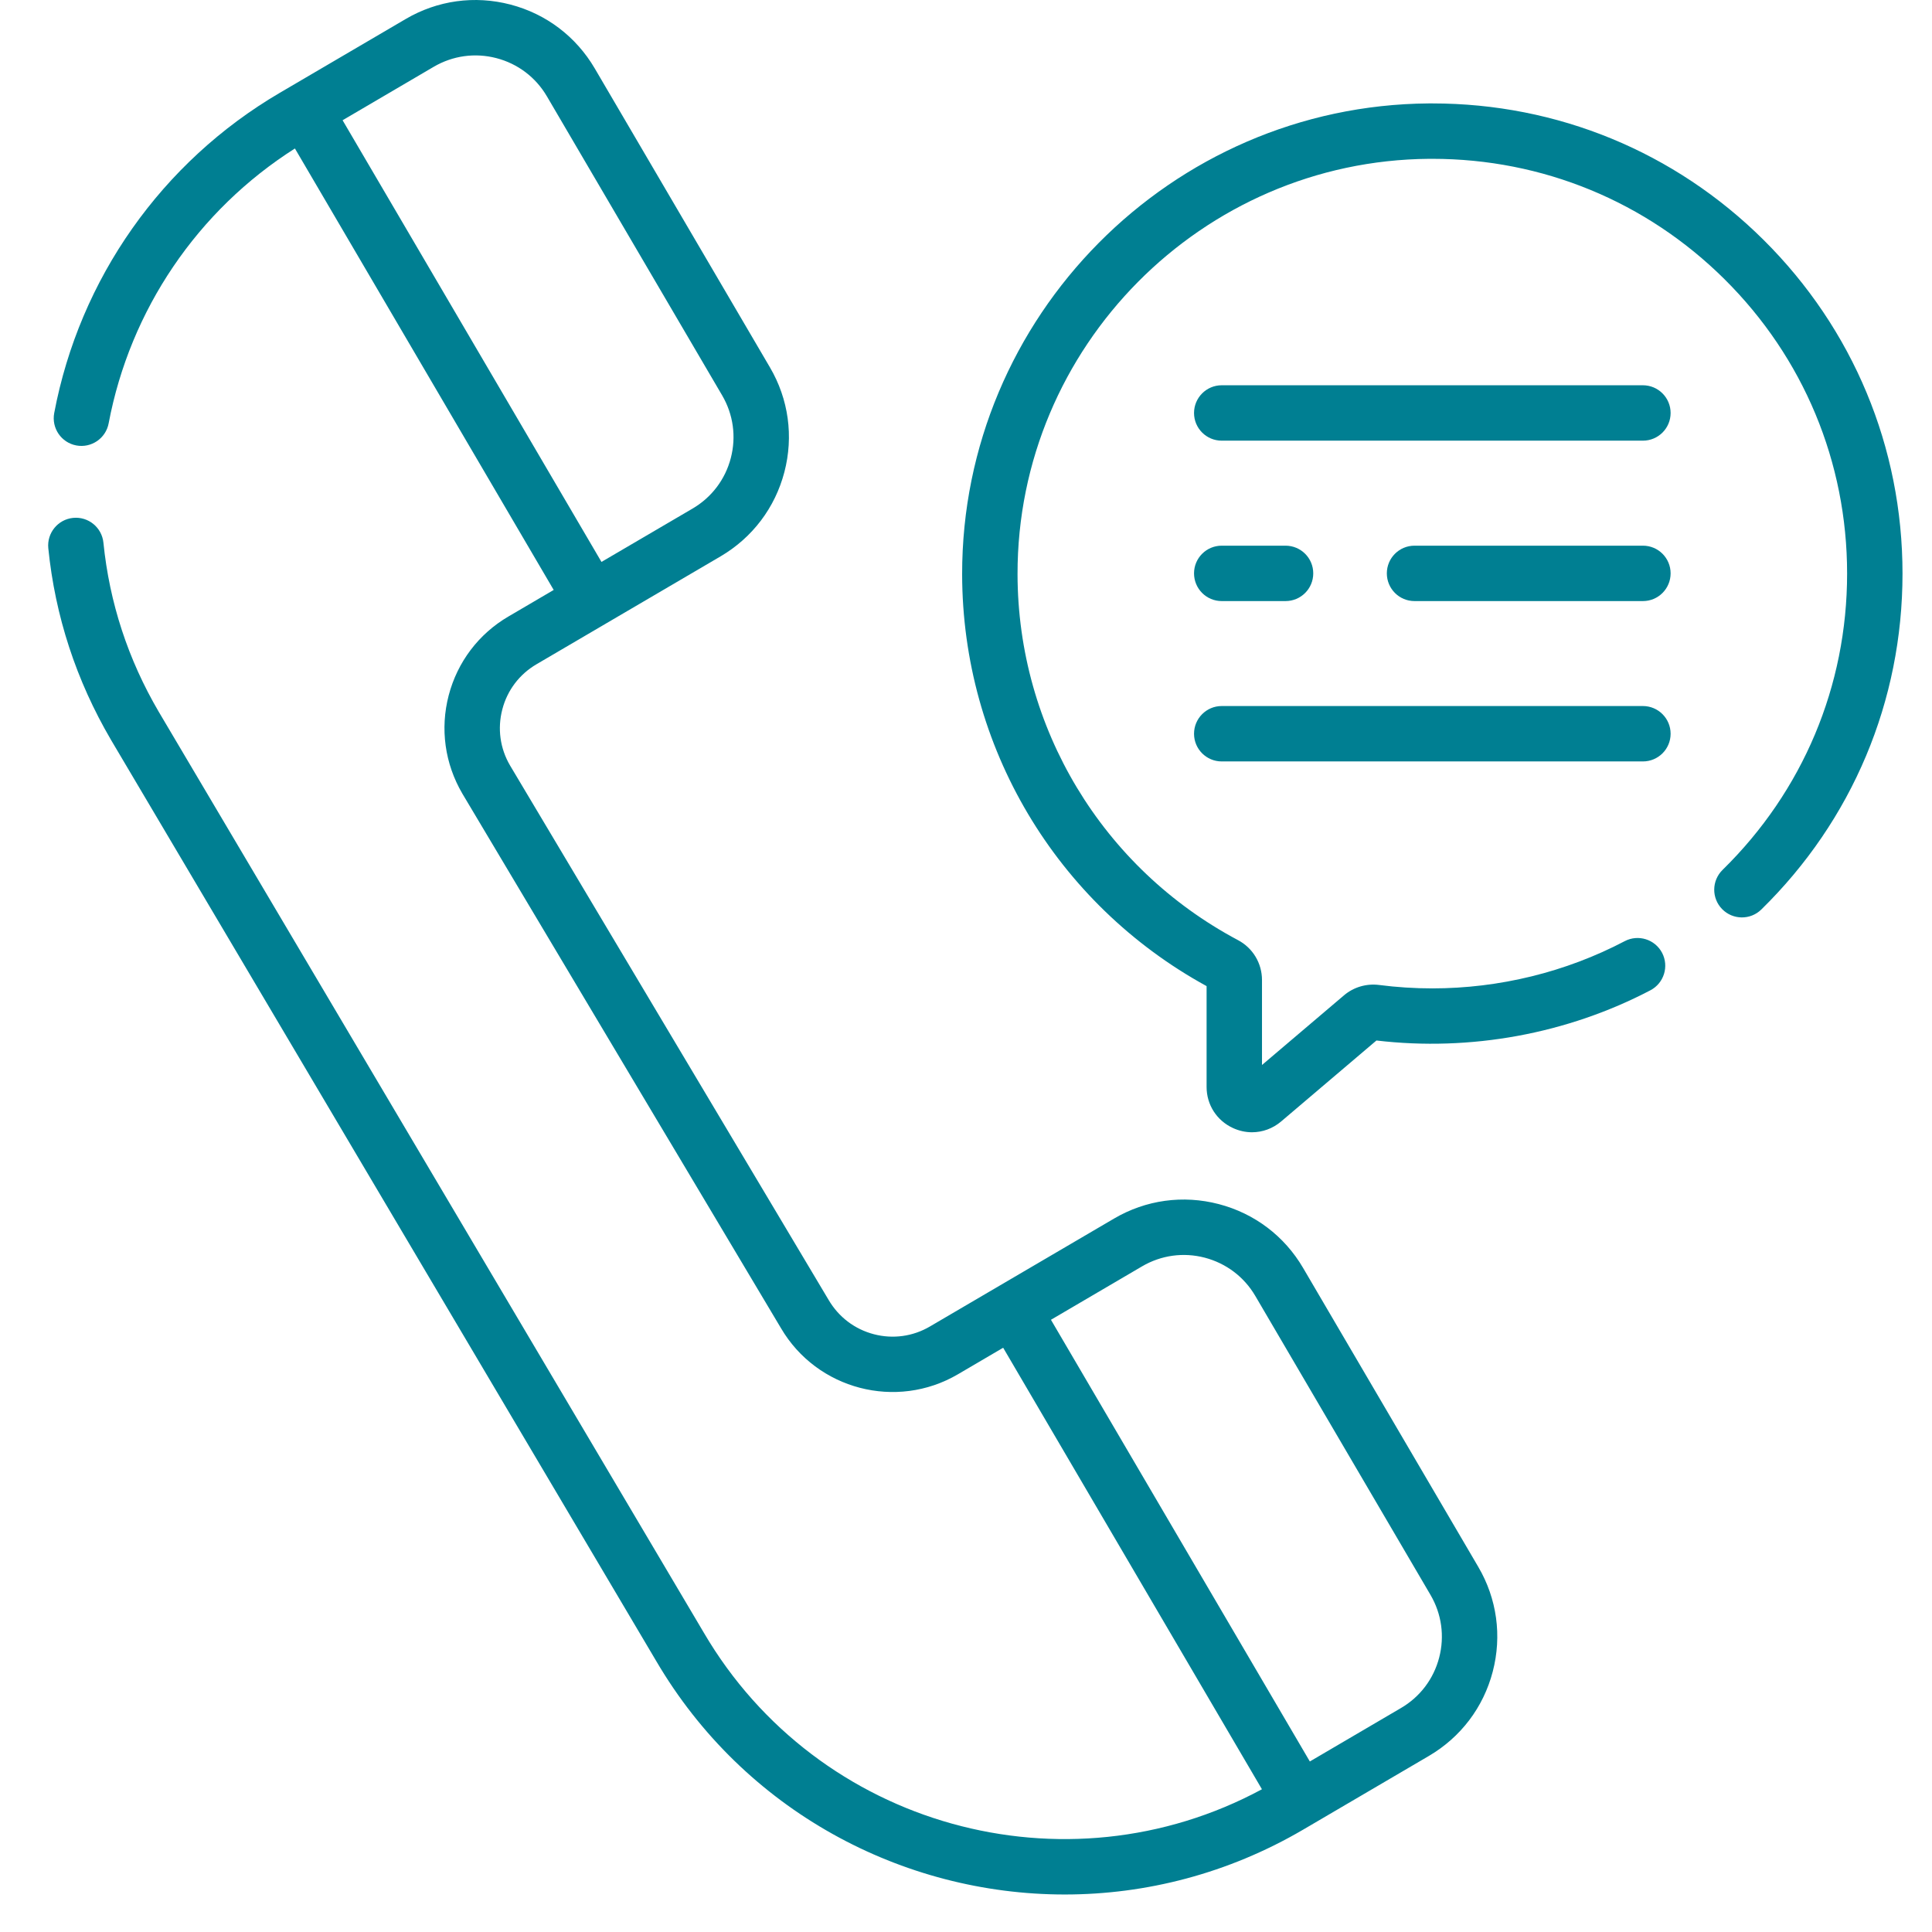 <svg width="34" height="34" viewBox="0 0 34 34" fill="none" xmlns="http://www.w3.org/2000/svg">
<path d="M22.932 22.313C22.604 21.753 22.077 21.354 21.448 21.19C20.82 21.026 20.165 21.116 19.605 21.445L16.365 23.344C16.065 23.52 15.714 23.568 15.378 23.48C15.042 23.392 14.76 23.179 14.582 22.876L8.976 13.471C8.8 13.171 8.752 12.821 8.84 12.484C8.927 12.148 9.141 11.866 9.441 11.69L12.681 9.791H12.681C13.241 9.462 13.64 8.935 13.804 8.307C13.968 7.679 13.878 7.024 13.549 6.464L10.466 1.203C10.137 0.643 9.611 0.244 8.982 0.08C8.354 -0.084 7.699 0.006 7.139 0.335L4.923 1.634C2.848 2.85 1.401 4.904 0.954 7.269C0.904 7.534 1.078 7.789 1.342 7.839C1.607 7.889 1.862 7.715 1.912 7.45C2.29 5.449 3.479 3.7 5.19 2.613L9.744 10.382L8.948 10.849C8.423 11.156 8.05 11.65 7.896 12.238C7.743 12.826 7.828 13.439 8.137 13.967L13.743 23.372C14.377 24.455 15.775 24.82 16.858 24.185L17.654 23.718L22.208 31.488C18.749 33.354 14.391 32.153 12.387 28.734L2.793 12.525C2.253 11.604 1.926 10.603 1.82 9.55C1.793 9.283 1.555 9.087 1.286 9.114C1.019 9.141 0.823 9.38 0.85 9.648C0.97 10.841 1.341 11.975 1.953 13.02L11.547 29.229C13.094 31.868 15.88 33.34 18.738 33.34C20.166 33.34 21.612 32.972 22.931 32.2L25.147 30.901C25.707 30.572 26.106 30.046 26.27 29.417C26.434 28.789 26.344 28.134 26.015 27.574L22.932 22.313ZM7.538 4.69L6.029 2.116L7.632 1.176C7.968 0.979 8.36 0.925 8.736 1.023C9.112 1.121 9.428 1.36 9.625 1.696L12.708 6.957C12.905 7.293 12.959 7.685 12.861 8.061C12.763 8.437 12.524 8.753 12.188 8.95L10.585 9.889L7.538 4.69ZM25.327 29.171C25.229 29.547 24.99 29.863 24.654 30.059L23.051 30.999L18.495 23.226L20.098 22.286C20.434 22.089 20.826 22.035 21.202 22.133C21.578 22.232 21.894 22.47 22.091 22.806L25.174 28.067C25.371 28.403 25.425 28.795 25.327 29.171Z" fill="#007F92"/>
<path d="M31.035 4.221C29.473 2.671 27.406 1.82 25.207 1.82C25.186 1.82 25.164 1.82 25.142 1.82C20.609 1.855 16.926 5.572 16.932 10.107C16.936 13.134 18.582 15.901 21.234 17.354V19.128C21.234 19.442 21.412 19.719 21.697 19.851C21.805 19.901 21.92 19.926 22.033 19.926C22.217 19.926 22.399 19.861 22.547 19.735L24.223 18.311C25.88 18.507 27.581 18.194 29.045 17.427C29.283 17.302 29.375 17.007 29.25 16.768C29.125 16.53 28.83 16.438 28.592 16.563C27.556 17.107 26.385 17.394 25.206 17.394C24.895 17.394 24.58 17.374 24.271 17.334C24.047 17.305 23.821 17.372 23.651 17.517L22.209 18.742V17.247C22.209 16.952 22.048 16.683 21.787 16.545C19.398 15.275 17.911 12.808 17.907 10.105C17.901 6.105 21.15 2.826 25.15 2.795C25.169 2.795 25.188 2.795 25.207 2.795C27.146 2.795 28.97 3.546 30.348 4.913C31.74 6.294 32.506 8.134 32.506 10.094C32.506 12.073 31.727 13.925 30.314 15.309C30.122 15.498 30.118 15.806 30.307 15.999C30.495 16.191 30.804 16.194 30.996 16.006C32.599 14.436 33.481 12.337 33.481 10.094C33.481 7.872 32.612 5.787 31.035 4.221Z" fill="#007F92"/>
<path d="M28.912 6.78H21.5C21.231 6.78 21.013 6.999 21.013 7.268C21.013 7.537 21.231 7.755 21.5 7.755H28.912C29.182 7.755 29.4 7.537 29.4 7.268C29.4 6.999 29.182 6.78 28.912 6.78Z" fill="#007F92"/>
<path d="M28.913 9.603H24.893C24.624 9.603 24.406 9.821 24.406 10.09C24.406 10.36 24.624 10.578 24.893 10.578H28.913C29.182 10.578 29.4 10.36 29.4 10.09C29.4 9.821 29.182 9.603 28.913 9.603Z" fill="#007F92"/>
<path d="M21.5 10.578H22.623C22.893 10.578 23.111 10.36 23.111 10.09C23.111 9.821 22.893 9.603 22.623 9.603H21.5C21.231 9.603 21.013 9.821 21.013 10.09C21.013 10.36 21.231 10.578 21.5 10.578Z" fill="#007F92"/>
<path d="M21.5 13.4H28.912C29.182 13.4 29.4 13.182 29.4 12.913C29.4 12.644 29.182 12.425 28.912 12.425H21.5C21.231 12.425 21.013 12.644 21.013 12.913C21.013 13.182 21.231 13.4 21.5 13.4Z" fill="#007F92"/>
</svg>
